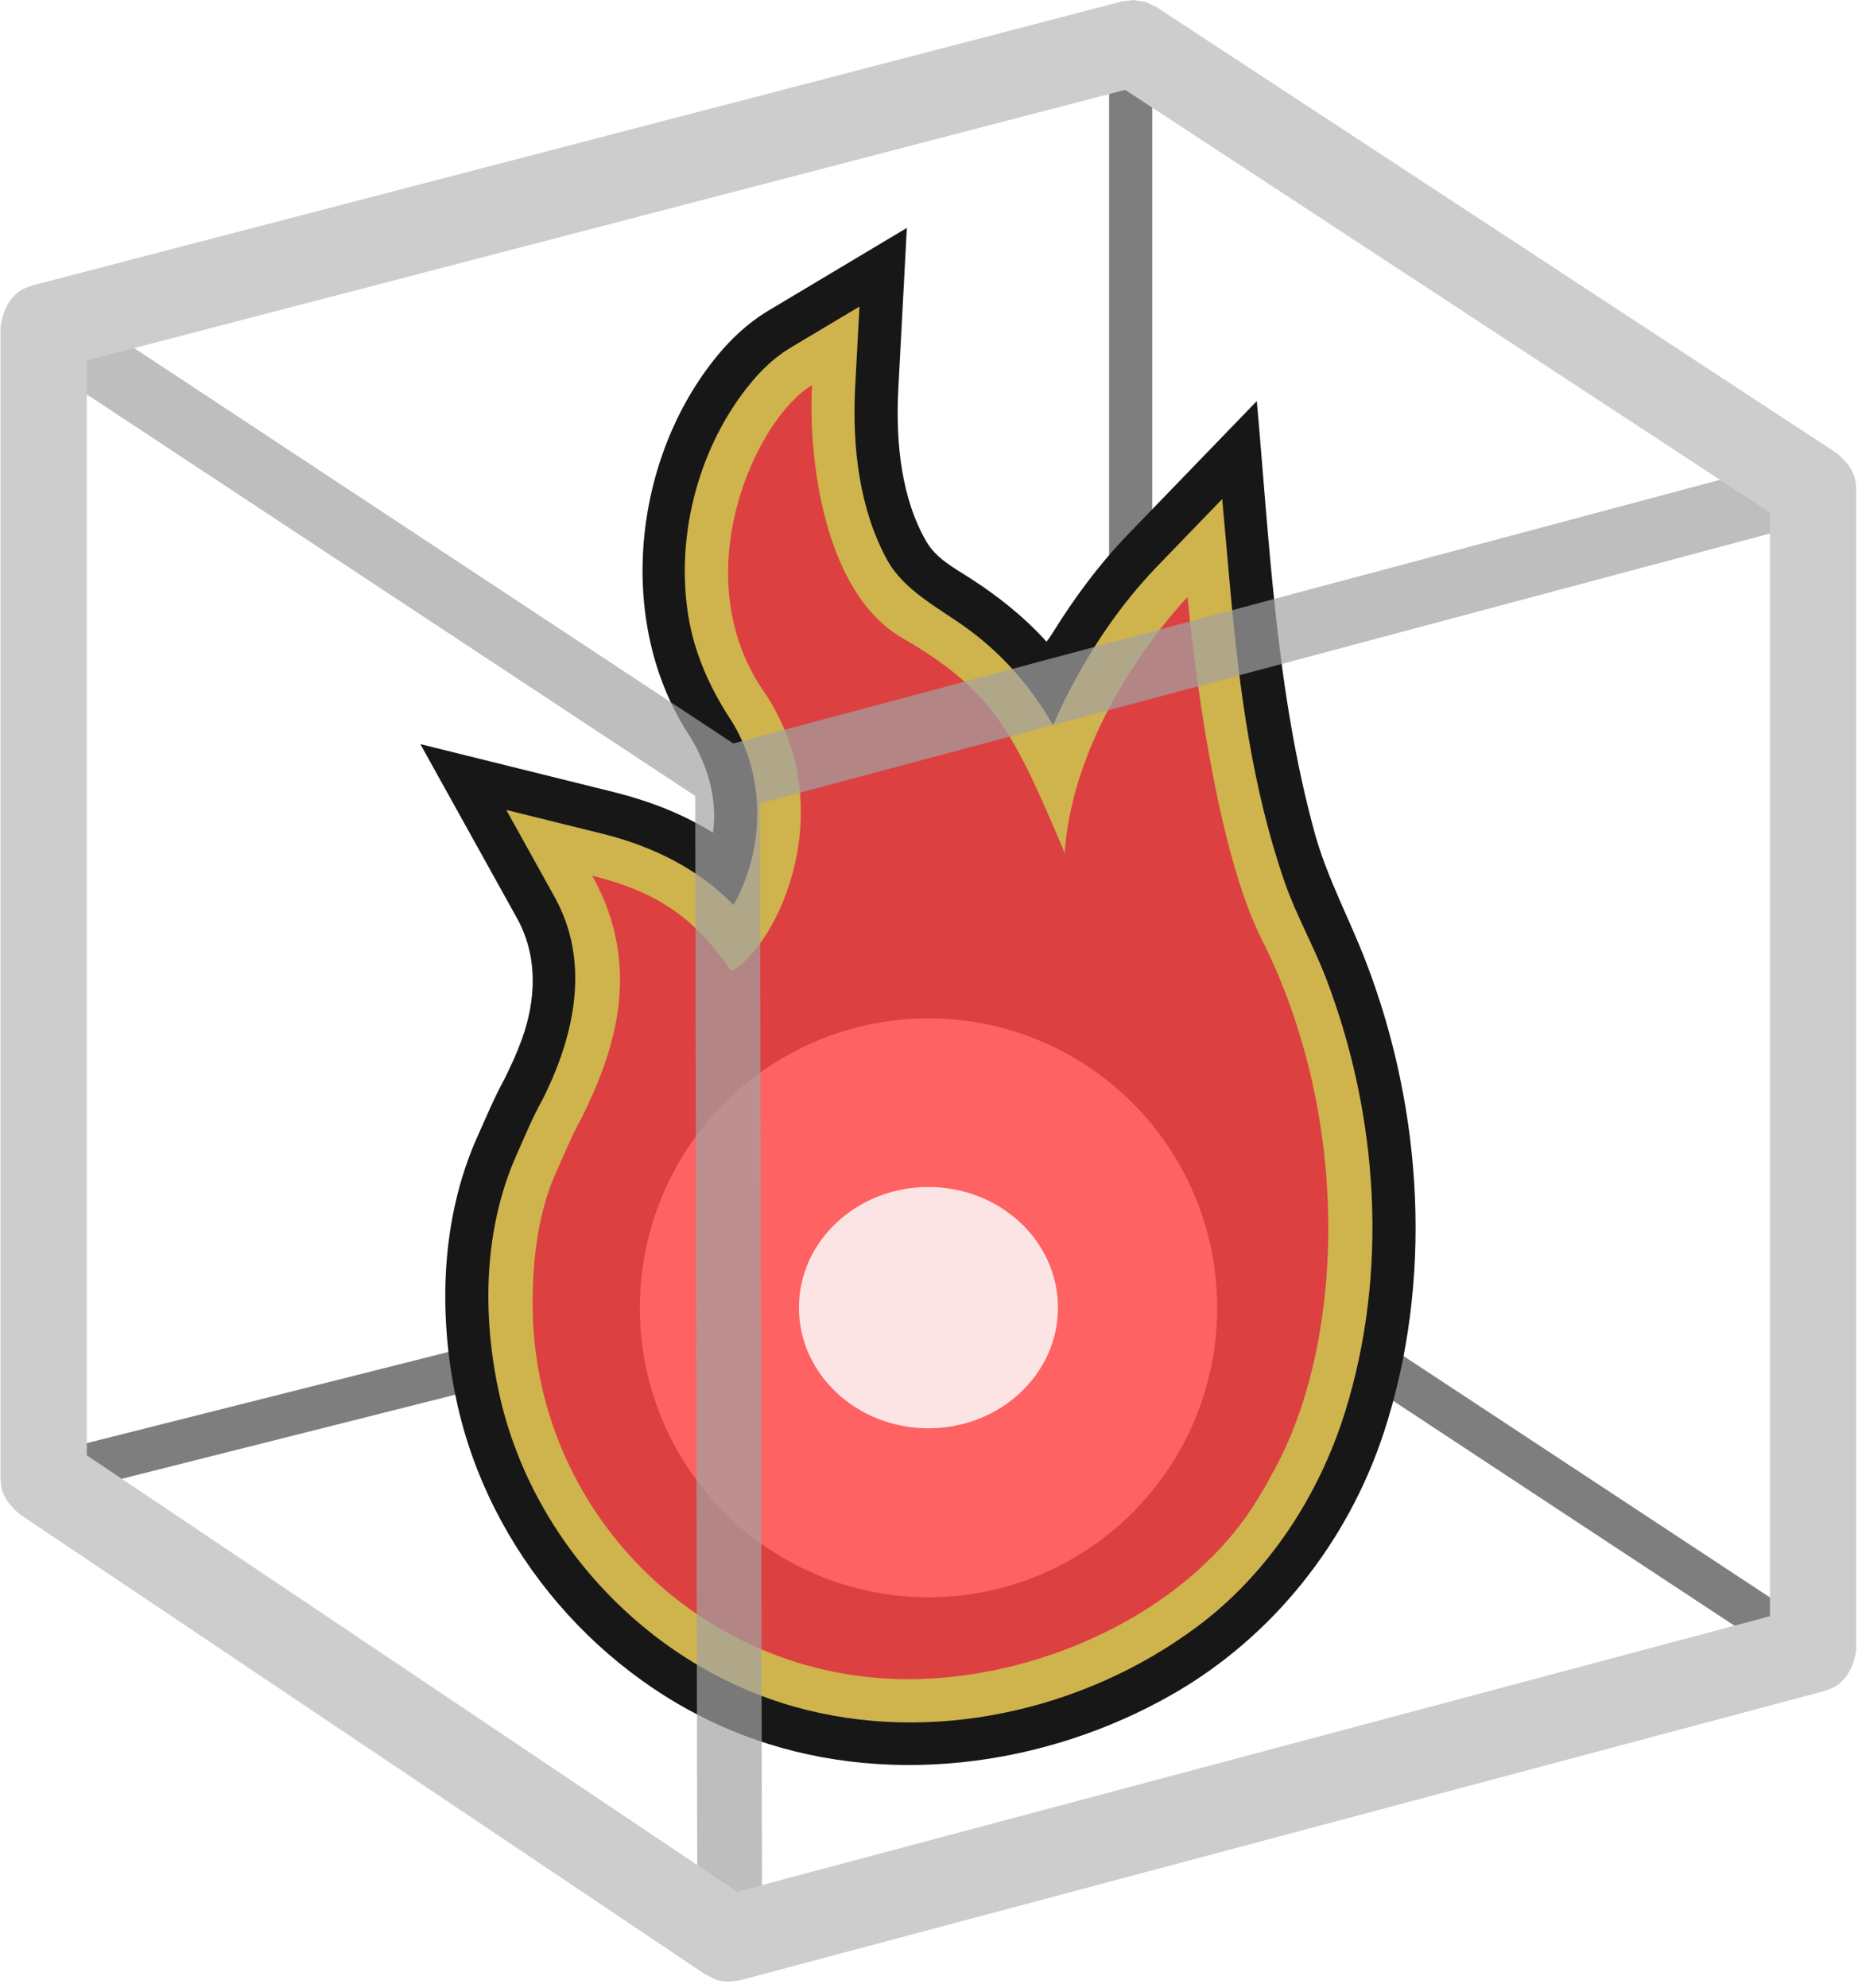 <?xml version="1.0" encoding="UTF-8" standalone="no"?>
<!DOCTYPE svg PUBLIC "-//W3C//DTD SVG 1.1//EN" "http://www.w3.org/Graphics/SVG/1.1/DTD/svg11.dtd">
<svg width="100%" height="100%" viewBox="0 0 43 46" version="1.1" xmlns="http://www.w3.org/2000/svg" xmlns:xlink="http://www.w3.org/1999/xlink" xml:space="preserve" xmlns:serif="http://www.serif.com/" style="fill-rule:evenodd;clip-rule:evenodd;stroke-linejoin:round;stroke-miterlimit:1.414;">
    <g transform="matrix(1,0,0,1,-362.525,-61.211)">
        <g transform="matrix(1,0,0,1,102.444,0)">
            <g transform="matrix(0.999,0,0,0.999,-0.129,0.381)">
                <g transform="matrix(0.1,0,0,0.1,224.411,55.697)">
                    <path d="M617.535,326.443L617.535,61.893L617.915,59.982L618.997,58.361L620.618,57.279L622.529,56.898C623.166,57.025 623.803,57.152 624.44,57.279C626.05,58.354 626.068,58.372 627.144,59.982L627.524,61.893L627.524,327.628L782.572,429.743C783.034,430.2 783.594,430.575 783.959,431.112C784.963,432.594 784.718,433.171 784.729,434.856L783.996,436.662L782.627,438.049L780.831,438.807C778.896,438.82 778.87,438.815 777.077,438.086L621.635,335.711L371.538,398.758L369.592,398.856L367.756,398.203L366.31,396.896L365.474,395.136L365.375,393.189L366.029,391.354C367.327,389.917 367.348,389.902 369.096,389.072L617.535,326.443Z" style="fill:rgb(126,126,126);fill-rule:nonzero;"/>
                </g>
                <g transform="matrix(1,0,0,1,257.98,59.84)">
                    <g transform="matrix(0.879,0,0,0.879,2.432,3.56)">
                        <path d="M23.739,7.453C23.673,8.83 23.826,10.291 24.487,11.423C24.739,11.855 25.199,12.1 25.608,12.362C26.355,12.839 27.057,13.396 27.648,14.052C27.648,14.052 27.74,13.933 27.818,13.807C28.361,12.931 28.977,12.095 29.676,11.349L29.716,11.307L33.19,7.712C33.531,11.533 33.702,15.38 34.71,19.07C35.034,20.258 35.635,21.358 36.074,22.506C37.585,26.447 37.83,30.936 36.543,34.871C35.598,37.763 33.622,40.262 30.979,41.777C27.566,43.734 23.278,44.266 19.607,42.843C15.867,41.394 12.946,37.999 12.099,34.051C11.602,31.739 11.691,29.228 12.647,27.097C12.876,26.585 13.092,26.067 13.361,25.575C13.361,25.575 13.49,25.314 13.574,25.128C13.665,24.926 13.749,24.721 13.825,24.512C14.188,23.504 14.254,22.359 13.698,21.347L11.145,16.75L16.273,18.021C17.173,18.249 18.047,18.581 18.837,19.072L18.857,19.085C18.99,18.164 18.694,17.234 18.185,16.446C16.292,13.487 16.753,9.214 18.971,6.517C19.342,6.067 19.776,5.661 20.272,5.357L23.967,3.15C23.891,4.585 23.815,6.019 23.739,7.453Z" style="fill:rgb(23,23,23);fill-rule:nonzero;"/>
                    </g>
                    <g transform="matrix(0.879,0,0,0.879,2.432,3.56)">
                        <path d="M22.602,7.396C22.527,8.95 22.722,10.571 23.447,11.896C23.896,12.715 24.819,13.164 25.574,13.715C26.492,14.386 27.251,15.254 27.82,16.253C27.82,16.253 28.008,15.822 28.182,15.479C28.804,14.251 29.58,13.096 30.537,12.095L32.278,10.293L32.501,12.79C32.736,15.352 33.077,17.938 33.92,20.374C34.223,21.25 34.682,22.052 35.012,22.913C36.406,26.549 36.664,30.68 35.512,34.359C34.83,36.538 33.504,38.596 31.619,40.001C28.63,42.228 24.601,43.122 21.014,42.114C17.183,41.038 14.06,37.764 13.212,33.812C12.767,31.74 12.823,29.511 13.672,27.592C13.894,27.09 14.102,26.585 14.372,26.1C14.417,26.019 14.429,25.986 14.457,25.928C15.225,24.322 15.609,22.463 14.694,20.797L13.41,18.484L15.997,19.125C17.26,19.445 18.467,20.031 19.381,20.972L19.398,20.99C20.245,19.487 20.251,17.526 19.302,16.072C18.768,15.252 18.364,14.347 18.206,13.365C17.857,11.185 18.52,8.836 19.872,7.214C20.156,6.873 20.484,6.562 20.862,6.33L22.718,5.222C22.679,5.947 22.641,6.671 22.602,7.396Z" style="fill:rgb(207,179,77);fill-rule:nonzero;"/>
                    </g>
                    <g transform="matrix(0.879,0,0,0.879,2.432,3.56)">
                        <path d="M15.389,26.612C16.185,25 17.07,22.715 15.675,20.218C17.641,20.7 18.507,21.539 19.345,22.732C20.577,22.037 22.281,18.409 20.183,15.342C18.086,12.275 20,8.159 21.468,7.294C21.363,9.181 21.769,12.754 23.843,13.952C26.291,15.368 26.789,16.469 28.126,19.615C28.389,15.918 31.366,12.875 31.366,12.875C31.366,12.875 31.907,19.099 33.319,21.895C35.723,26.657 35.501,32.595 33.599,35.966C33.444,36.266 33.115,36.829 32.821,37.225C30.898,39.82 27.293,41.386 24,41.386C18.538,41.386 14.104,36.952 14.104,31.49C14.104,30.254 14.265,29.023 14.746,27.979C14.956,27.522 15.142,27.048 15.389,26.612Z" style="fill:rgb(220,64,64);"/>
                    </g>
                    <g transform="matrix(1.75,0,0,1.754,-18.811,-23.389)">
                        <circle cx="24.464" cy="31.201" r="3.822" style="fill:rgb(255,98,98);"/>
                    </g>
                    <g transform="matrix(0.785,0,0,0.731,4.795,8.526)">
                        <circle cx="24.464" cy="31.201" r="3.822" style="fill:rgb(253,228,228);"/>
                    </g>
                </g>
                <g transform="matrix(1,0,0,1,153.1,0)">
                    <path d="M123.476,79.324L107.969,69.093C107.419,68.671 107.652,67.655 108.498,67.726C108.697,67.772 108.737,67.808 108.795,67.841L124.357,78.108L149.184,71.478C149.184,71.478 149.772,71.408 150.018,71.813C150.263,72.215 150.033,72.768 149.571,72.927L124.976,79.495L125.025,105.786C124.996,106.314 124.779,106.386 124.574,106.475C124.121,106.671 123.558,106.326 123.525,105.788L123.476,79.324Z" style="fill:rgb(163,163,163);fill-opacity:0.7;fill-rule:nonzero;"/>
                </g>
                <g transform="matrix(1.246,0,0,1.246,252.126,50.565)">
                    <path d="M27.997,8.324L28.199,8.419L40.847,16.71C41.001,16.84 41.137,16.992 41.185,17.184C41.202,17.248 41.202,17.315 41.21,17.381L41.21,38.942C41.173,39.225 41.051,39.497 40.808,39.638C40.747,39.672 40.679,39.691 40.614,39.718L20.462,45.092C20.387,45.101 20.312,45.12 20.236,45.118C20.031,45.114 19.987,45.069 19.808,44.983L7.061,36.43C6.91,36.299 6.777,36.148 6.73,35.958C6.714,35.895 6.714,35.829 6.706,35.764L6.706,14.366C6.743,14.082 6.866,13.809 7.111,13.669C7.172,13.634 7.241,13.616 7.306,13.59L27.557,8.314L27.778,8.288C27.851,8.3 27.924,8.312 27.997,8.324ZM8.311,14.986L8.311,35.336L20.4,43.447L39.605,38.326L39.605,17.814L27.617,9.957C21.181,11.633 14.746,13.31 8.311,14.986Z" style="fill:rgb(205,205,205);fill-rule:nonzero;"/>
                </g>
            </g>
        </g>
    </g>
</svg>
